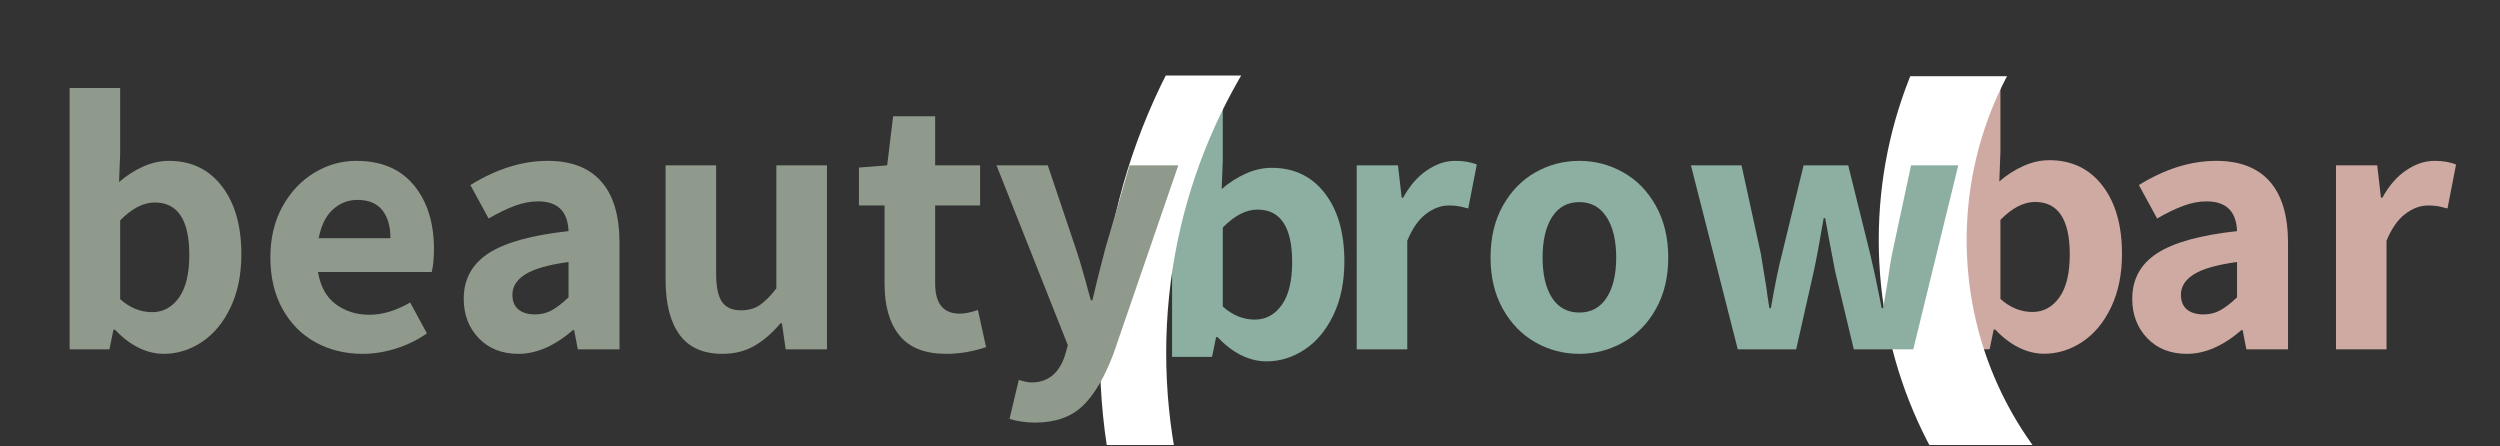 <svg xmlns="http://www.w3.org/2000/svg" xmlns:xlink="http://www.w3.org/1999/xlink" width="1221" zoomAndPan="magnify" viewBox="0 0 915.75 163.5" height="218" preserveAspectRatio="xMidYMid meet" version="1.0"><rect x="0" y="0" width="915.75" height="163.5" fill="#333333" stroke="none"/><defs><g/><clipPath id="f8bcba9aa3"><path d="M 402.891 27.676 L 532.723 27.676 L 532.723 163 L 402.891 163 Z M 402.891 27.676 " clip-rule="nonzero"/></clipPath><clipPath id="8b2817a7f7"><path d="M 688.184 27.902 L 831.223 27.902 L 831.223 163 L 688.184 163 Z M 688.184 27.902 " clip-rule="nonzero"/></clipPath></defs><g fill="#8cafa2" fill-opacity="1"><g transform="translate(420.052, 130.725)"><g><path d="M 43.844 1.641 C 40.75 1.641 37.676 0.891 34.625 -0.609 C 31.57 -2.117 28.68 -4.328 25.953 -7.234 L 25.406 -7.234 L 23.906 0 L 9.281 0 L 9.281 -96.031 L 27.859 -96.031 L 27.859 -72.125 L 27.453 -61.469 C 30.18 -63.832 33.117 -65.719 36.266 -67.125 C 39.41 -68.539 42.578 -69.25 45.766 -69.25 C 53.953 -69.25 60.438 -66.148 65.219 -59.953 C 70 -53.766 72.391 -45.438 72.391 -34.969 C 72.391 -27.5 71.066 -20.988 68.422 -15.438 C 65.785 -9.883 62.281 -5.648 57.906 -2.734 C 53.539 0.18 48.852 1.641 43.844 1.641 Z M 39.609 -13.656 C 43.617 -13.656 46.895 -15.43 49.438 -18.984 C 51.988 -22.535 53.266 -27.77 53.266 -34.688 C 53.266 -47.531 49.031 -53.953 40.562 -53.953 C 36.375 -53.953 32.141 -51.766 27.859 -47.391 L 27.859 -18.438 C 31.41 -15.25 35.328 -13.656 39.609 -13.656 Z M 39.609 -13.656 "/></g></g></g><g fill="#8cafa2" fill-opacity="1"><g transform="translate(497.901, 130.725)"><g/></g></g><g clip-path="url(#f8bcba9aa3)"><path fill="#ffffff" d="M 628.812 -96.953 L 628.812 -72.621 C 517.633 -72.621 427.176 17.98 427.176 129.34 C 427.176 240.703 517.633 331.309 628.812 331.309 L 628.812 355.637 C 504.238 355.637 402.891 254.121 402.891 129.34 C 402.891 4.562 504.238 -96.953 628.812 -96.953 Z M 628.812 -96.953 " fill-opacity="1" fill-rule="nonzero"/></g><g fill="#cfaaa2" fill-opacity="1"><g transform="translate(704.892, 127.93)"><g><path d="M 43.844 1.641 C 40.75 1.641 37.676 0.891 34.625 -0.609 C 31.57 -2.117 28.68 -4.328 25.953 -7.234 L 25.406 -7.234 L 23.906 0 L 9.281 0 L 9.281 -96.031 L 27.859 -96.031 L 27.859 -72.125 L 27.453 -61.469 C 30.18 -63.832 33.117 -65.719 36.266 -67.125 C 39.41 -68.539 42.578 -69.25 45.766 -69.25 C 53.953 -69.25 60.438 -66.148 65.219 -59.953 C 70 -53.766 72.391 -45.438 72.391 -34.969 C 72.391 -27.5 71.066 -20.988 68.422 -15.438 C 65.785 -9.883 62.281 -5.648 57.906 -2.734 C 53.539 0.18 48.852 1.641 43.844 1.641 Z M 39.609 -13.656 C 43.617 -13.656 46.895 -15.43 49.438 -18.984 C 51.988 -22.535 53.266 -27.77 53.266 -34.688 C 53.266 -47.531 49.031 -53.953 40.562 -53.953 C 36.375 -53.953 32.141 -51.766 27.859 -47.391 L 27.859 -18.438 C 31.41 -15.25 35.328 -13.656 39.609 -13.656 Z M 39.609 -13.656 "/></g></g></g><g clip-path="url(#8b2817a7f7)"><path fill="#ffffff" d="M 849.195 -73.09 C 760.238 -73.09 688.184 -1.039 688.184 87.918 C 688.184 176.875 760.238 248.93 849.195 248.93 C 938.152 248.93 1010.203 176.875 1010.203 87.918 C 1010.203 -1.039 938.152 -73.09 849.195 -73.09 Z M 849.195 216.727 C 778.027 216.727 720.387 159.086 720.387 87.918 C 720.387 16.754 778.027 -40.887 849.195 -40.887 C 920.359 -40.887 978.004 16.754 978.004 87.918 C 978.004 159.086 920.359 216.727 849.195 216.727 Z M 849.195 216.727 " fill-opacity="1" fill-rule="nonzero"/></g><g fill="#909a8c" fill-opacity="1"><g transform="translate(16.238, 127.97)"><g><path d="M 43.719 1.641 C 40.625 1.641 37.555 0.891 34.516 -0.609 C 31.484 -2.109 28.602 -4.312 25.875 -7.219 L 25.328 -7.219 L 23.828 0 L 9.266 0 L 9.266 -95.734 L 27.781 -95.734 L 27.781 -71.906 L 27.375 -61.281 C 30.094 -63.645 33.02 -65.531 36.156 -66.938 C 39.289 -68.344 42.445 -69.047 45.625 -69.047 C 53.789 -69.047 60.254 -65.957 65.016 -59.781 C 69.785 -53.613 72.172 -45.305 72.172 -34.859 C 72.172 -27.422 70.852 -20.93 68.219 -15.391 C 65.594 -9.848 62.098 -5.625 57.734 -2.719 C 53.379 0.188 48.707 1.641 43.719 1.641 Z M 39.5 -13.625 C 43.488 -13.625 46.754 -15.391 49.297 -18.922 C 51.836 -22.461 53.109 -27.688 53.109 -34.594 C 53.109 -47.395 48.891 -53.797 40.453 -53.797 C 36.273 -53.797 32.051 -51.613 27.781 -47.25 L 27.781 -18.391 C 31.32 -15.211 35.227 -13.625 39.5 -13.625 Z M 39.5 -13.625 "/></g></g></g><g fill="#909a8c" fill-opacity="1"><g transform="translate(93.864, 127.97)"><g><path d="M 65.094 -36.766 C 65.094 -33.316 64.82 -30.504 64.281 -28.328 L 22.609 -28.328 C 23.516 -22.973 25.711 -19.023 29.203 -16.484 C 32.703 -13.941 36.77 -12.672 41.406 -12.672 C 46.219 -12.672 51.207 -14.164 56.375 -17.156 L 62.516 -5.859 C 59.148 -3.492 55.398 -1.648 51.266 -0.328 C 47.141 0.984 43.035 1.641 38.953 1.641 C 32.598 1.641 26.852 0.234 21.719 -2.578 C 16.594 -5.398 12.551 -9.488 9.594 -14.844 C 6.645 -20.195 5.172 -26.461 5.172 -33.641 C 5.172 -40.723 6.645 -46.941 9.594 -52.297 C 12.551 -57.648 16.438 -61.781 21.25 -64.688 C 26.062 -67.594 31.191 -69.047 36.641 -69.047 C 45.805 -69.047 52.836 -66.07 57.734 -60.125 C 62.641 -54.176 65.094 -46.391 65.094 -36.766 Z M 49.156 -40.719 C 49.156 -45.07 48.156 -48.5 46.156 -51 C 44.164 -53.5 41.129 -54.75 37.047 -54.75 C 33.68 -54.75 30.703 -53.586 28.109 -51.266 C 25.523 -48.953 23.781 -45.438 22.875 -40.719 Z M 49.156 -40.719 "/></g></g></g><g fill="#909a8c" fill-opacity="1"><g transform="translate(163.864, 127.97)"><g><path d="M 26.016 1.641 C 20.023 1.641 15.191 -0.266 11.516 -4.078 C 7.836 -7.898 6 -12.711 6 -18.516 C 6 -25.691 9.035 -31.254 15.109 -35.203 C 21.191 -39.148 30.953 -41.852 44.391 -43.312 C 44.117 -50.57 40.398 -54.203 33.234 -54.203 C 30.422 -54.203 27.562 -53.656 24.656 -52.562 C 21.75 -51.477 18.566 -49.938 15.109 -47.938 L 8.438 -60.188 C 17.977 -66.094 27.422 -69.047 36.766 -69.047 C 45.391 -69.047 51.926 -66.523 56.375 -61.484 C 60.832 -56.453 63.062 -48.941 63.062 -38.953 L 63.062 0 L 47.797 0 L 46.438 -7.078 L 46.031 -7.078 C 39.312 -1.266 32.641 1.641 26.016 1.641 Z M 32.141 -12.797 C 34.41 -12.797 36.473 -13.316 38.328 -14.359 C 40.191 -15.41 42.211 -16.977 44.391 -19.062 L 44.391 -32 C 37.035 -31 31.77 -29.5 28.594 -27.5 C 25.414 -25.508 23.828 -23.016 23.828 -20.016 C 23.828 -17.66 24.551 -15.867 26 -14.641 C 27.457 -13.41 29.504 -12.797 32.141 -12.797 Z M 32.141 -12.797 "/></g></g></g><g fill="#909a8c" fill-opacity="1"><g transform="translate(235.226, 127.97)"><g><path d="M 29.422 1.641 C 22.336 1.641 17.094 -0.695 13.688 -5.375 C 10.281 -10.051 8.578 -16.75 8.578 -25.469 L 8.578 -67.406 L 27.094 -67.406 L 27.094 -27.781 C 27.094 -22.875 27.816 -19.398 29.266 -17.359 C 30.723 -15.316 33.039 -14.297 36.219 -14.297 C 38.852 -14.297 41.102 -14.91 42.969 -16.141 C 44.832 -17.367 46.895 -19.43 49.156 -22.328 L 49.156 -67.406 L 67.688 -67.406 L 67.688 0 L 52.562 0 L 51.203 -9.531 L 50.656 -9.531 C 47.57 -5.895 44.348 -3.125 40.984 -1.219 C 37.629 0.688 33.773 1.641 29.422 1.641 Z M 29.422 1.641 "/></g></g></g><g fill="#909a8c" fill-opacity="1"><g transform="translate(312.171, 127.97)"><g><path d="M 34.453 1.641 C 26.648 1.641 20.93 -0.602 17.297 -5.094 C 13.66 -9.594 11.844 -15.883 11.844 -23.969 L 11.844 -52.703 L 2.453 -52.703 L 2.453 -66.594 L 12.797 -67.406 L 14.984 -85.391 L 30.375 -85.391 L 30.375 -67.406 L 46.844 -67.406 L 46.844 -52.703 L 30.375 -52.703 L 30.375 -24.109 C 30.375 -16.754 33.367 -13.078 39.359 -13.078 C 41.266 -13.078 43.488 -13.531 46.031 -14.438 L 49.031 -0.812 C 44.125 0.82 39.266 1.641 34.453 1.641 Z M 34.453 1.641 "/></g></g></g><g fill="#909a8c" fill-opacity="1"><g transform="translate(363.377, 127.97)"><g><path d="M 15.797 26.828 C 12.523 26.828 9.395 26.375 6.406 25.469 L 9.812 11.172 C 11.719 11.805 13.258 12.125 14.438 12.125 C 20.426 12.125 24.508 8.852 26.688 2.312 L 27.781 -1.5 L 1.641 -67.406 L 20.422 -67.406 L 30.641 -37.047 C 31.734 -33.867 33.004 -29.645 34.453 -24.375 C 35.086 -21.926 35.676 -19.797 36.219 -17.984 L 36.766 -17.984 C 37.953 -23.148 39.539 -29.504 41.531 -37.047 L 50.391 -67.406 L 68.234 -67.406 L 44.531 1.5 C 41.258 10.219 37.488 16.617 33.219 20.703 C 28.957 24.785 23.148 26.828 15.797 26.828 Z M 15.797 26.828 "/></g></g></g><g fill="#909a8c" fill-opacity="1"><g transform="translate(433.232, 127.97)"><g/></g></g><g fill="#909a8c" fill-opacity="1"><g transform="translate(460.469, 127.97)"><g/></g></g><g fill="#8cafa2" fill-opacity="1"><g transform="translate(487.702, 127.97)"><g><path d="M 9.266 -67.406 L 24.375 -67.406 L 25.734 -55.562 L 26.281 -55.562 C 28.645 -59.914 31.531 -63.25 34.938 -65.562 C 38.344 -67.883 41.812 -69.047 45.344 -69.047 C 48.52 -69.047 51.156 -68.594 53.25 -67.688 L 50.109 -51.609 C 49.836 -51.703 49.02 -51.906 47.656 -52.219 C 46.301 -52.539 44.758 -52.703 43.031 -52.703 C 40.125 -52.703 37.305 -51.656 34.578 -49.562 C 31.859 -47.477 29.594 -44.211 27.781 -39.766 L 27.781 0 L 9.266 0 Z M 9.266 -67.406 "/></g></g></g><g fill="#8cafa2" fill-opacity="1"><g transform="translate(540.815, 127.97)"><g><path d="M 37.719 1.641 C 31.914 1.641 26.535 0.234 21.578 -2.578 C 16.629 -5.398 12.656 -9.488 9.656 -14.844 C 6.664 -20.195 5.172 -26.461 5.172 -33.641 C 5.172 -40.898 6.664 -47.207 9.656 -52.562 C 12.656 -57.926 16.629 -62.016 21.578 -64.828 C 26.535 -67.641 31.914 -69.047 37.719 -69.047 C 43.438 -69.047 48.789 -67.641 53.781 -64.828 C 58.781 -62.016 62.773 -57.906 65.766 -52.5 C 68.766 -47.094 70.266 -40.805 70.266 -33.641 C 70.266 -26.461 68.766 -20.195 65.766 -14.844 C 62.773 -9.488 58.781 -5.398 53.781 -2.578 C 48.789 0.234 43.438 1.641 37.719 1.641 Z M 37.719 -13.484 C 41.988 -13.484 45.301 -15.273 47.656 -18.859 C 50.02 -22.441 51.203 -27.367 51.203 -33.641 C 51.203 -39.898 50.02 -44.848 47.656 -48.484 C 45.301 -52.117 41.988 -53.938 37.719 -53.938 C 33.363 -53.938 30.023 -52.117 27.703 -48.484 C 25.391 -44.848 24.234 -39.898 24.234 -33.641 C 24.234 -27.367 25.391 -22.441 27.703 -18.859 C 30.023 -15.273 33.363 -13.484 37.719 -13.484 Z M 37.719 -13.484 "/></g></g></g><g fill="#8cafa2" fill-opacity="1"><g transform="translate(616.125, 127.97)"><g><path d="M 3.266 -67.406 L 21.797 -67.406 L 28.875 -35 C 28.969 -34.539 29.648 -30.363 30.922 -22.469 C 31.098 -20.832 31.457 -18.379 32 -15.109 L 32.547 -15.109 C 34.086 -23.922 35.453 -30.551 36.641 -35 L 44.531 -67.406 L 60.875 -67.406 L 68.906 -35 C 70.363 -28.82 71.594 -23.102 72.594 -17.844 L 73.125 -15.109 L 73.672 -15.109 L 75.312 -24.781 C 75.488 -25.875 75.691 -27.281 75.922 -29 C 76.148 -30.727 76.492 -32.727 76.953 -35 L 83.891 -67.406 L 101.188 -67.406 L 84.703 0 L 62.922 0 L 56.109 -28.469 C 54.379 -37.457 53.156 -43.992 52.438 -48.078 L 51.891 -48.078 C 50.43 -39.453 49.203 -32.867 48.203 -28.328 L 41.812 0 L 20.422 0 Z M 3.266 -67.406 "/></g></g></g><g fill="#8cafa2" fill-opacity="1"><g transform="translate(720.571, 127.97)"><g/></g></g><g fill="#8cafa2" fill-opacity="1"><g transform="translate(747.808, 127.97)"><g/></g></g><g fill="#cfaaa2" fill-opacity="1"><g transform="translate(775.041, 127.97)"><g><path d="M 26.016 1.641 C 20.023 1.641 15.191 -0.266 11.516 -4.078 C 7.836 -7.898 6 -12.711 6 -18.516 C 6 -25.691 9.035 -31.254 15.109 -35.203 C 21.191 -39.148 30.953 -41.852 44.391 -43.312 C 44.117 -50.57 40.398 -54.203 33.234 -54.203 C 30.422 -54.203 27.562 -53.656 24.656 -52.562 C 21.75 -51.477 18.566 -49.938 15.109 -47.938 L 8.438 -60.188 C 17.977 -66.094 27.422 -69.047 36.766 -69.047 C 45.391 -69.047 51.926 -66.523 56.375 -61.484 C 60.832 -56.453 63.062 -48.941 63.062 -38.953 L 63.062 0 L 47.797 0 L 46.438 -7.078 L 46.031 -7.078 C 39.312 -1.266 32.641 1.641 26.016 1.641 Z M 32.141 -12.797 C 34.41 -12.797 36.473 -13.316 38.328 -14.359 C 40.191 -15.41 42.211 -16.977 44.391 -19.062 L 44.391 -32 C 37.035 -31 31.77 -29.5 28.594 -27.5 C 25.414 -25.508 23.828 -23.016 23.828 -20.016 C 23.828 -17.66 24.551 -15.867 26 -14.641 C 27.457 -13.41 29.504 -12.797 32.141 -12.797 Z M 32.141 -12.797 "/></g></g></g><g fill="#cfaaa2" fill-opacity="1"><g transform="translate(846.403, 127.97)"><g><path d="M 9.266 -67.406 L 24.375 -67.406 L 25.734 -55.562 L 26.281 -55.562 C 28.645 -59.914 31.531 -63.25 34.938 -65.562 C 38.344 -67.883 41.812 -69.047 45.344 -69.047 C 48.52 -69.047 51.156 -68.594 53.25 -67.688 L 50.109 -51.609 C 49.836 -51.703 49.02 -51.906 47.656 -52.219 C 46.301 -52.539 44.758 -52.703 43.031 -52.703 C 40.125 -52.703 37.305 -51.656 34.578 -49.562 C 31.859 -47.477 29.594 -44.211 27.781 -39.766 L 27.781 0 L 9.266 0 Z M 9.266 -67.406 "/></g></g></g></svg>